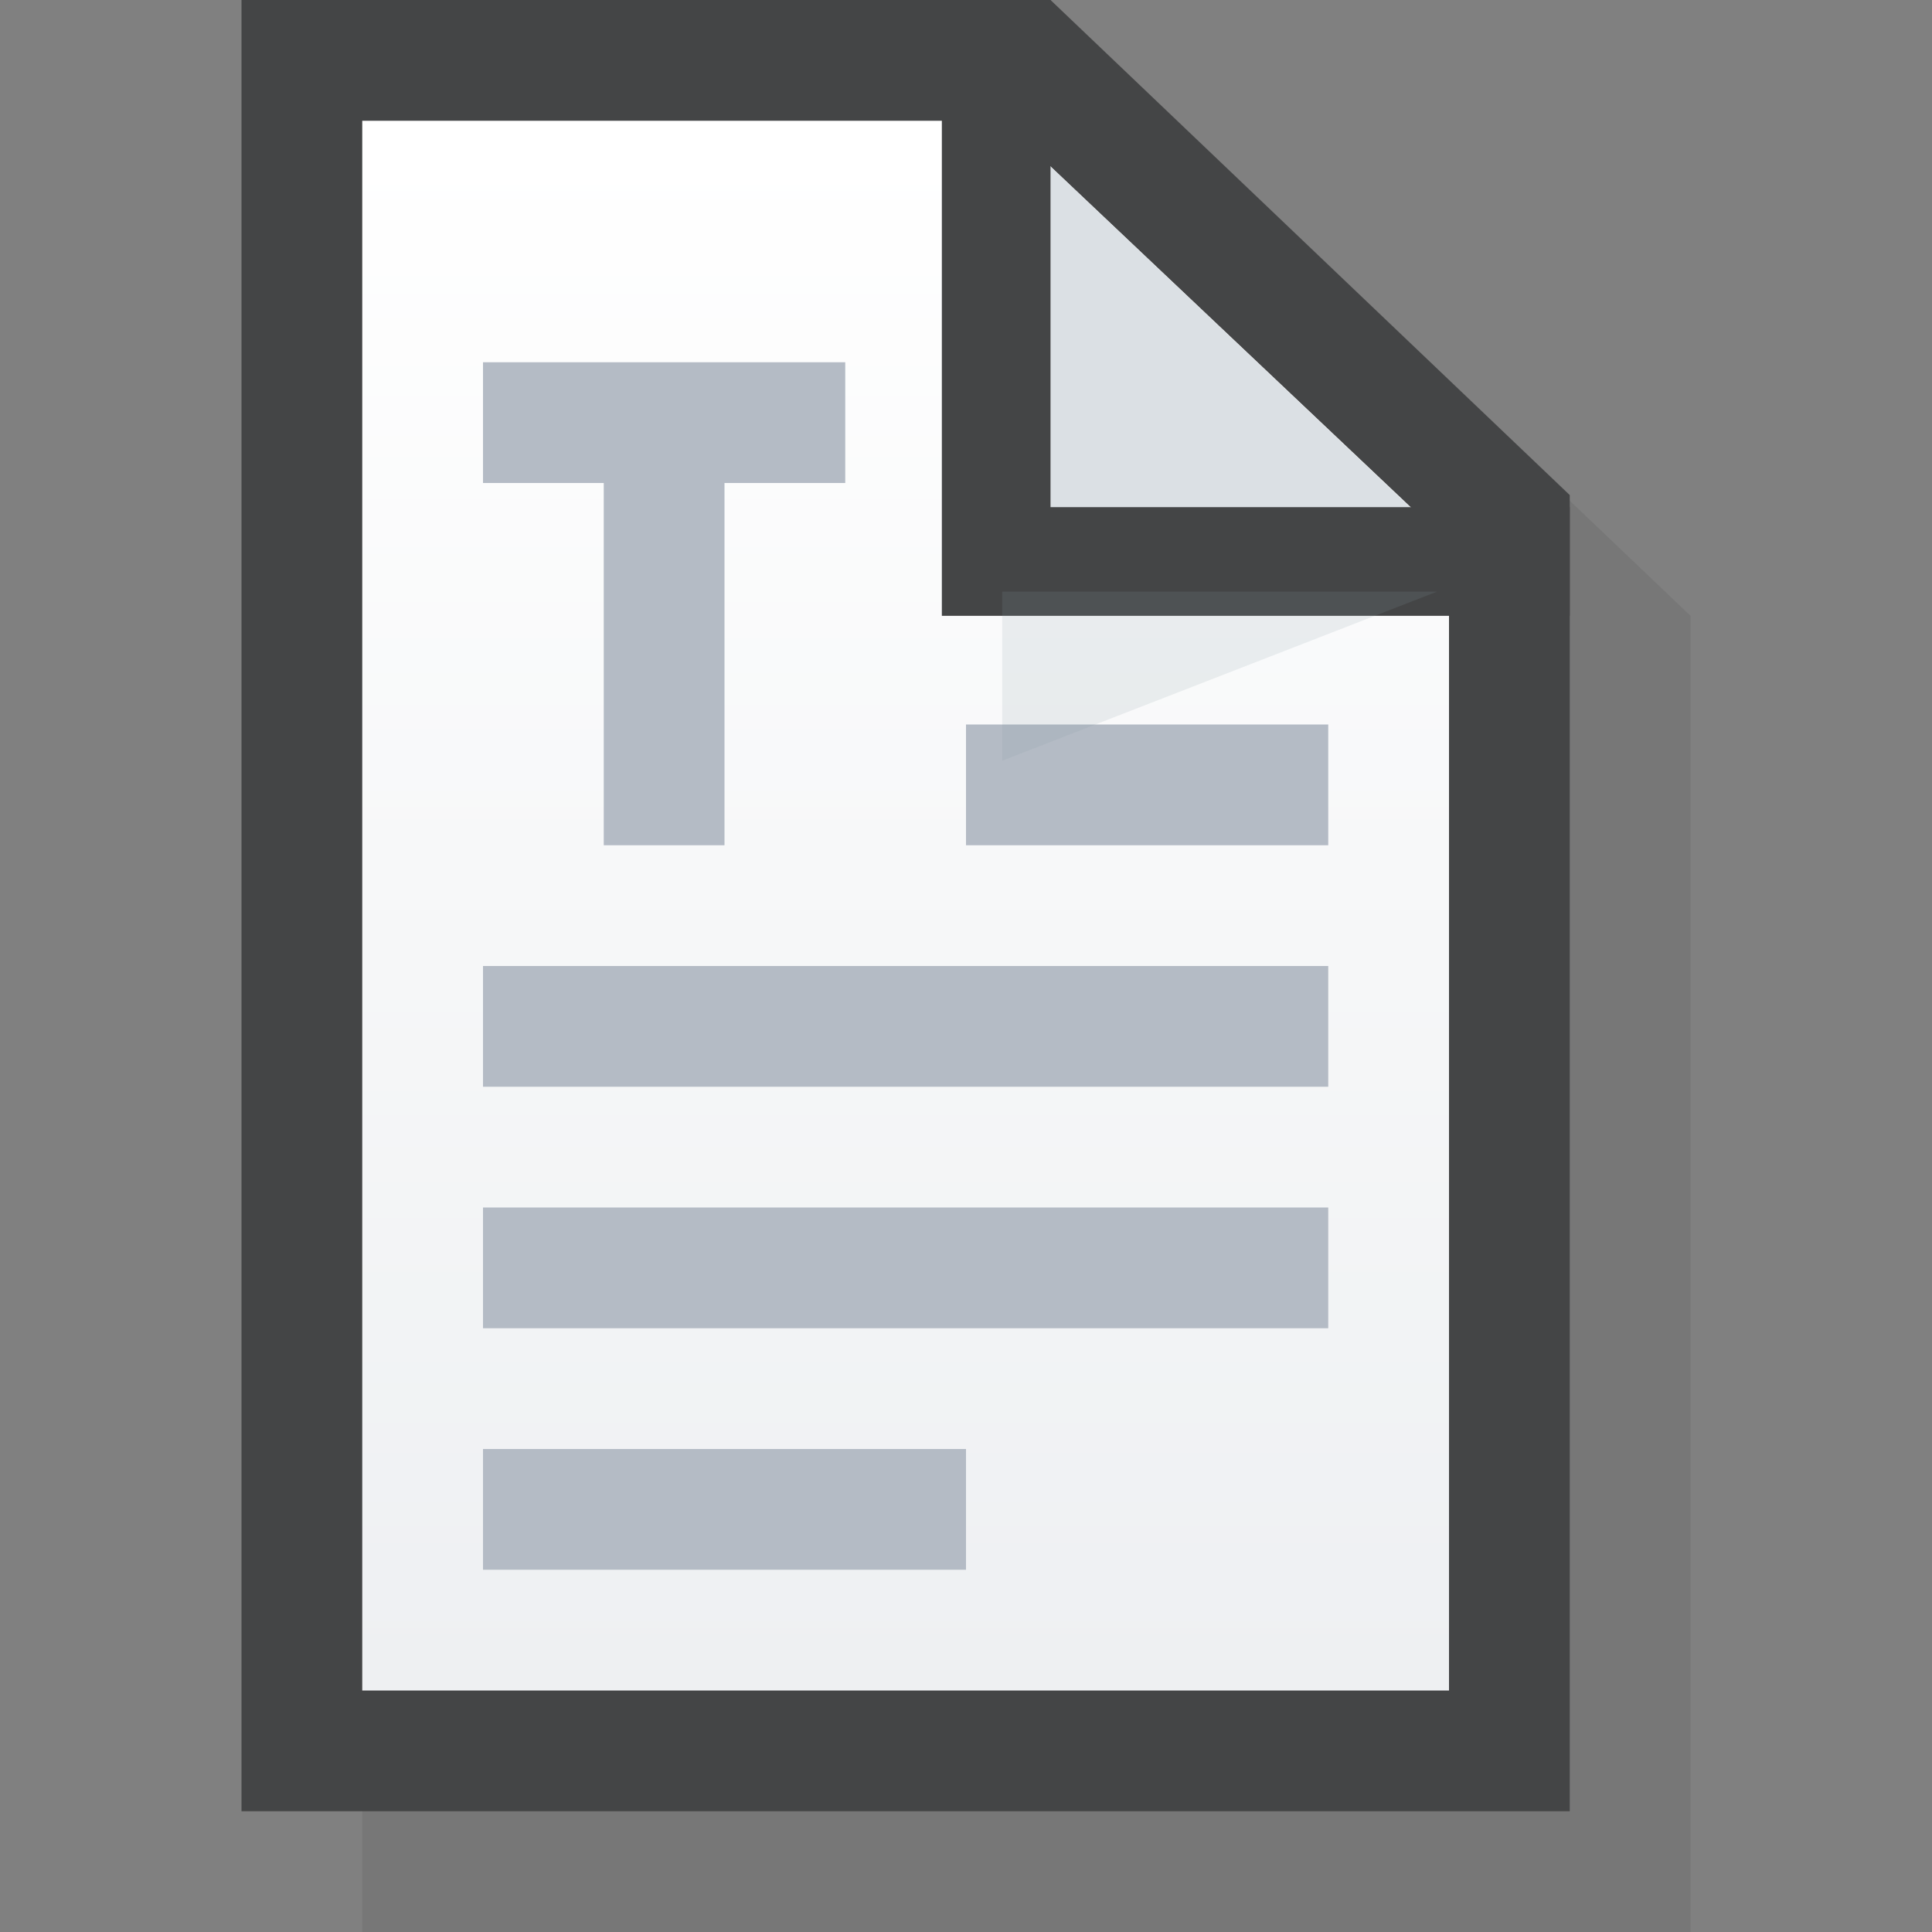 <svg xmlns="http://www.w3.org/2000/svg" viewBox="0 0 16 16" enable-background="new 0 0 16 16"><rect x="0" y="0" width="16" height="16" fill="#808080" stroke="none"/><defs><linearGradient id="0" gradientUnits="userSpaceOnUse" y1="1.101" x2="0" y2="13.902"><stop offset=".005" stop-color="#fff"/><stop offset="1" stop-color="#eef0f2"/></linearGradient></defs><path fill="#444546" d="m8.7 0h-6.7v15h11v-10.9l-4.3-4.1"/><g opacity=".15"><path fill="#444546" d="m14 16h-11v-15h6.7l4.3 4.1z"/></g><path fill="url(#0)" d="m8.3 1l3.7 3.5v9.5h-9v-13h5.3"/><g fill="#b4bbc5"><path d="m7 3h-3v1h1v3h1v-3h1z"/><path d="m8 6h3v1h-3z"/><path d="m4 8h7v1h-7z"/><path d="m4 10h7v1h-7z"/><path d="m4 12h4v1h-4z"/></g><path fill="#dbe0e4" d="m12.1 4.6h-3.8v-3.6z"/><path fill="#444546" d="m13 5.1v-.9h-4.3v-4.2h-.9v5.1z"/><path opacity=".15" fill="#8b9da5" d="m8.3 4.9v1.4l3.6-1.4z"/></svg>